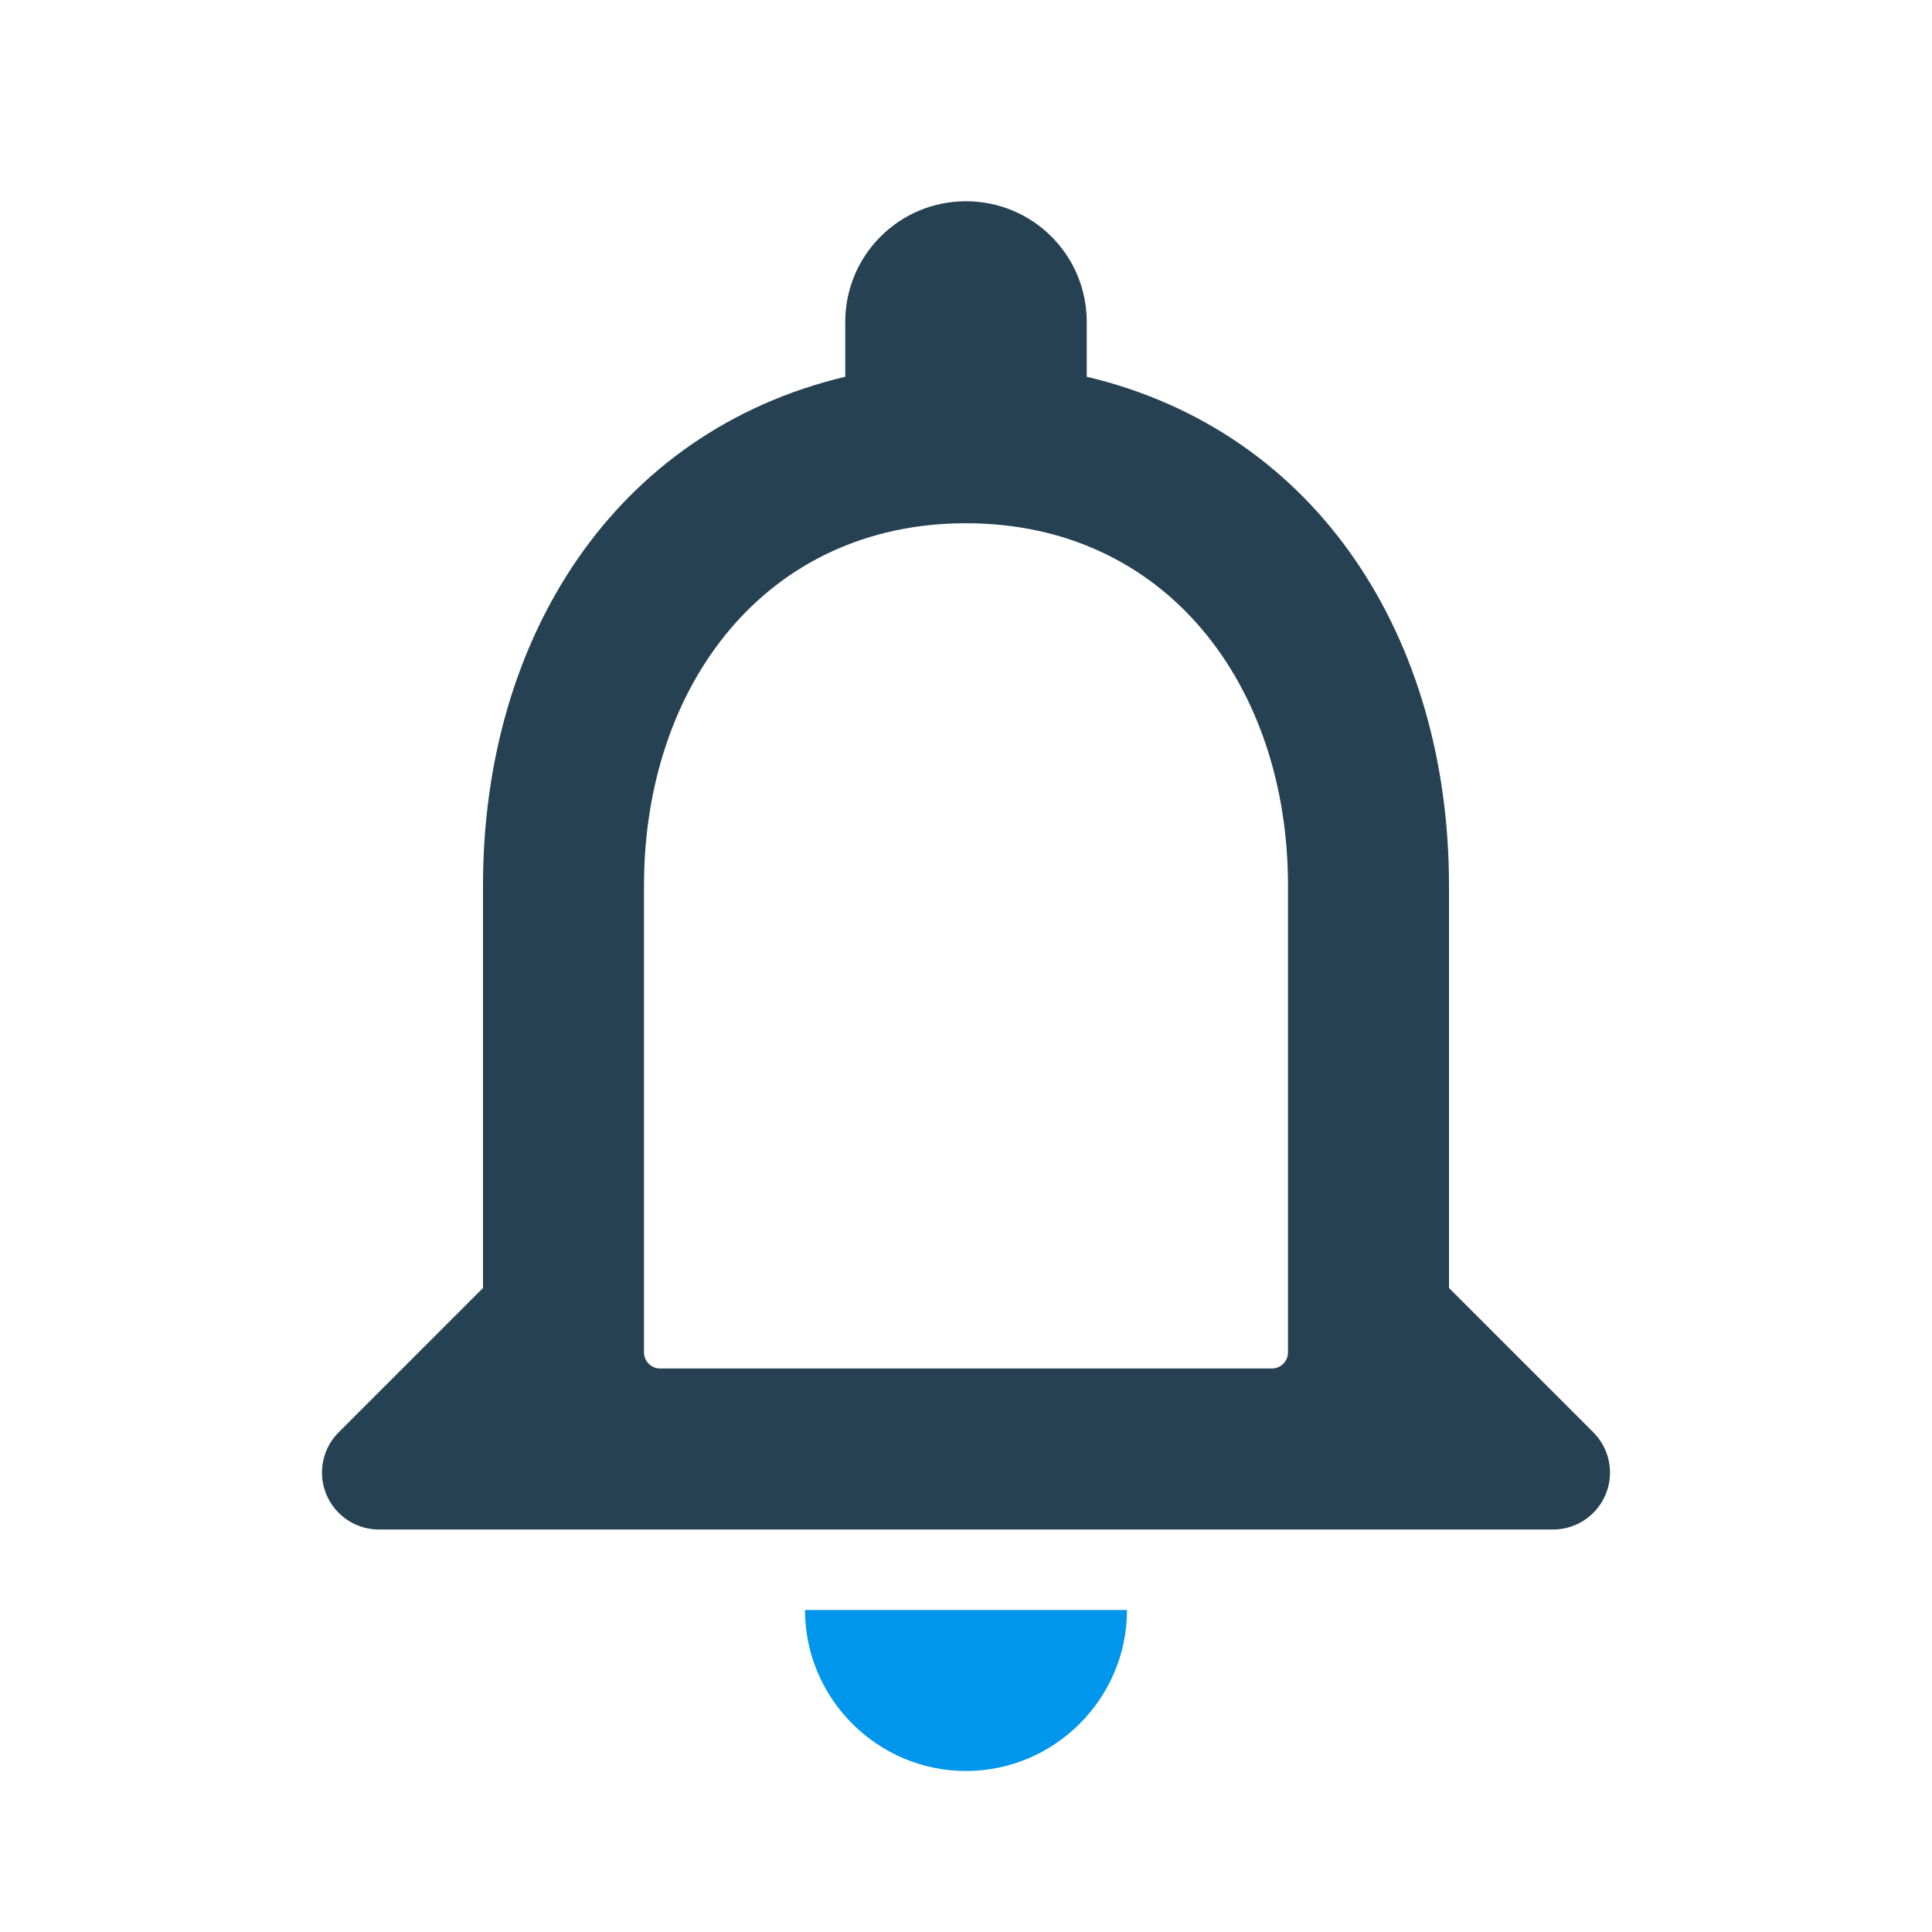 <svg width="24" height="24" viewBox="0 0 24 24" fill="none" xmlns="http://www.w3.org/2000/svg">
<path d="M18 16V11C18 7.93 16.37 5.36 13.5 4.68V4C13.5 3.17 12.83 2.5 12 2.5C11.17 2.5 10.5 3.17 10.5 4V4.68C7.64 5.36 6 7.92 6 11V16L4.207 17.793C4.074 17.925 4 18.105 4 18.293C4 18.683 4.317 19 4.707 19H19.293C19.683 19 20 18.683 20 18.293C20 18.105 19.925 17.925 19.793 17.793L18 16ZM16 16.8C16 16.91 15.911 17 15.8 17H8.2C8.09 17 8 16.91 8 16.8V11C8 8.52 9.51 6.5 12 6.5C14.49 6.5 16 8.52 16 11V16.8Z" fill="#264152"/>
<path d="M14 20C14 21.1 13.1 22 12 22C10.9 22 10 21.1 10 20H14Z" fill="#0096EB"/>
</svg>
